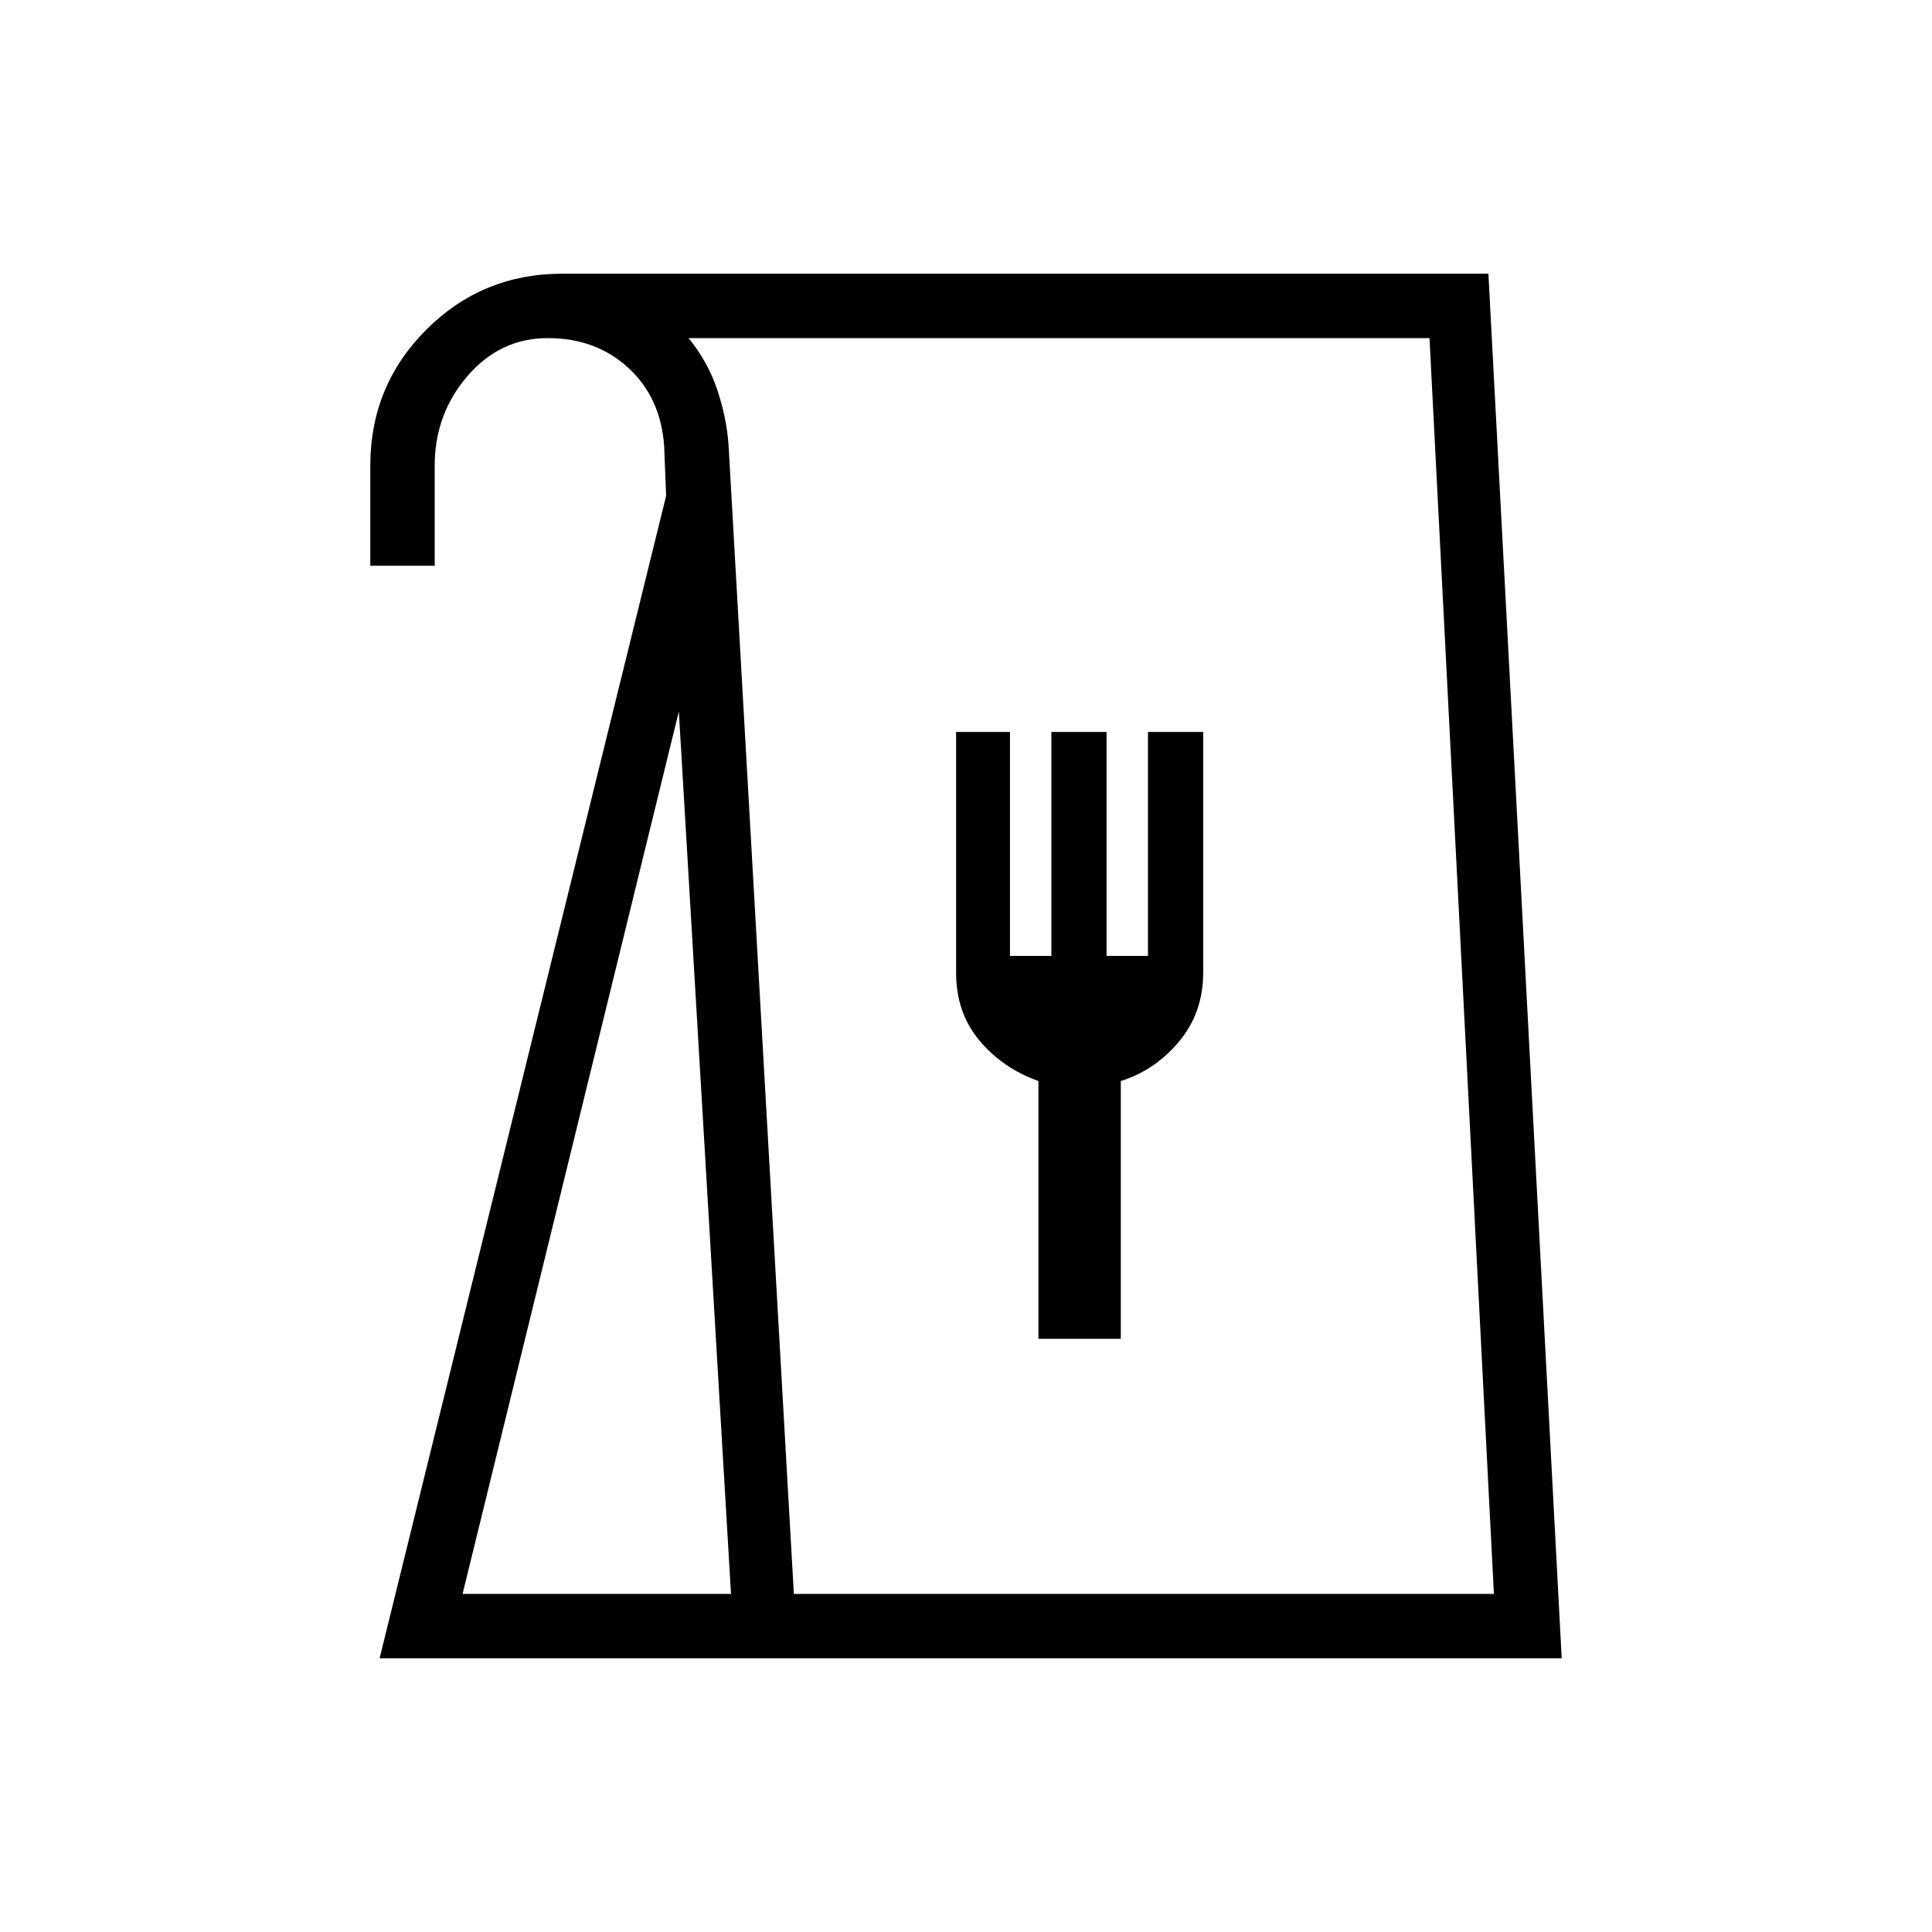 <svg xmlns="http://www.w3.org/2000/svg" height="20" viewBox="0 -960 960 960" width="20"><path d="M188.62-136 331-713.62l-1-25q-1.77-23.92-17.85-38.65Q296.07-792 272.27-792q-23.81 0-40.04 18.92Q216-754.15 216-728.62v49.7h-32v-49.7q0-39.74 27.82-67.56T279.38-824h460.2L776-136H188.62Zm41.23-32h133.38l-25.92-438.46L229.85-168Zm164.61 0h347.85l-32-624H342.15q9.49 11.62 14.17 25.46 4.68 13.85 5.68 27.46L394.46-168ZM516-294.77h40.92v-128.08q16.85-5.23 28.89-19.56 12.04-14.34 12.04-34.26v-119.64h-27.43v111.28h-20.57v-111.28h-27.43v111.28h-20.57v-111.28h-26.77v119.64q0 19.92 11.65 33.76 11.65 13.83 29.27 20.06v128.08ZM394.46-168h347.85-347.85Z"/></svg>